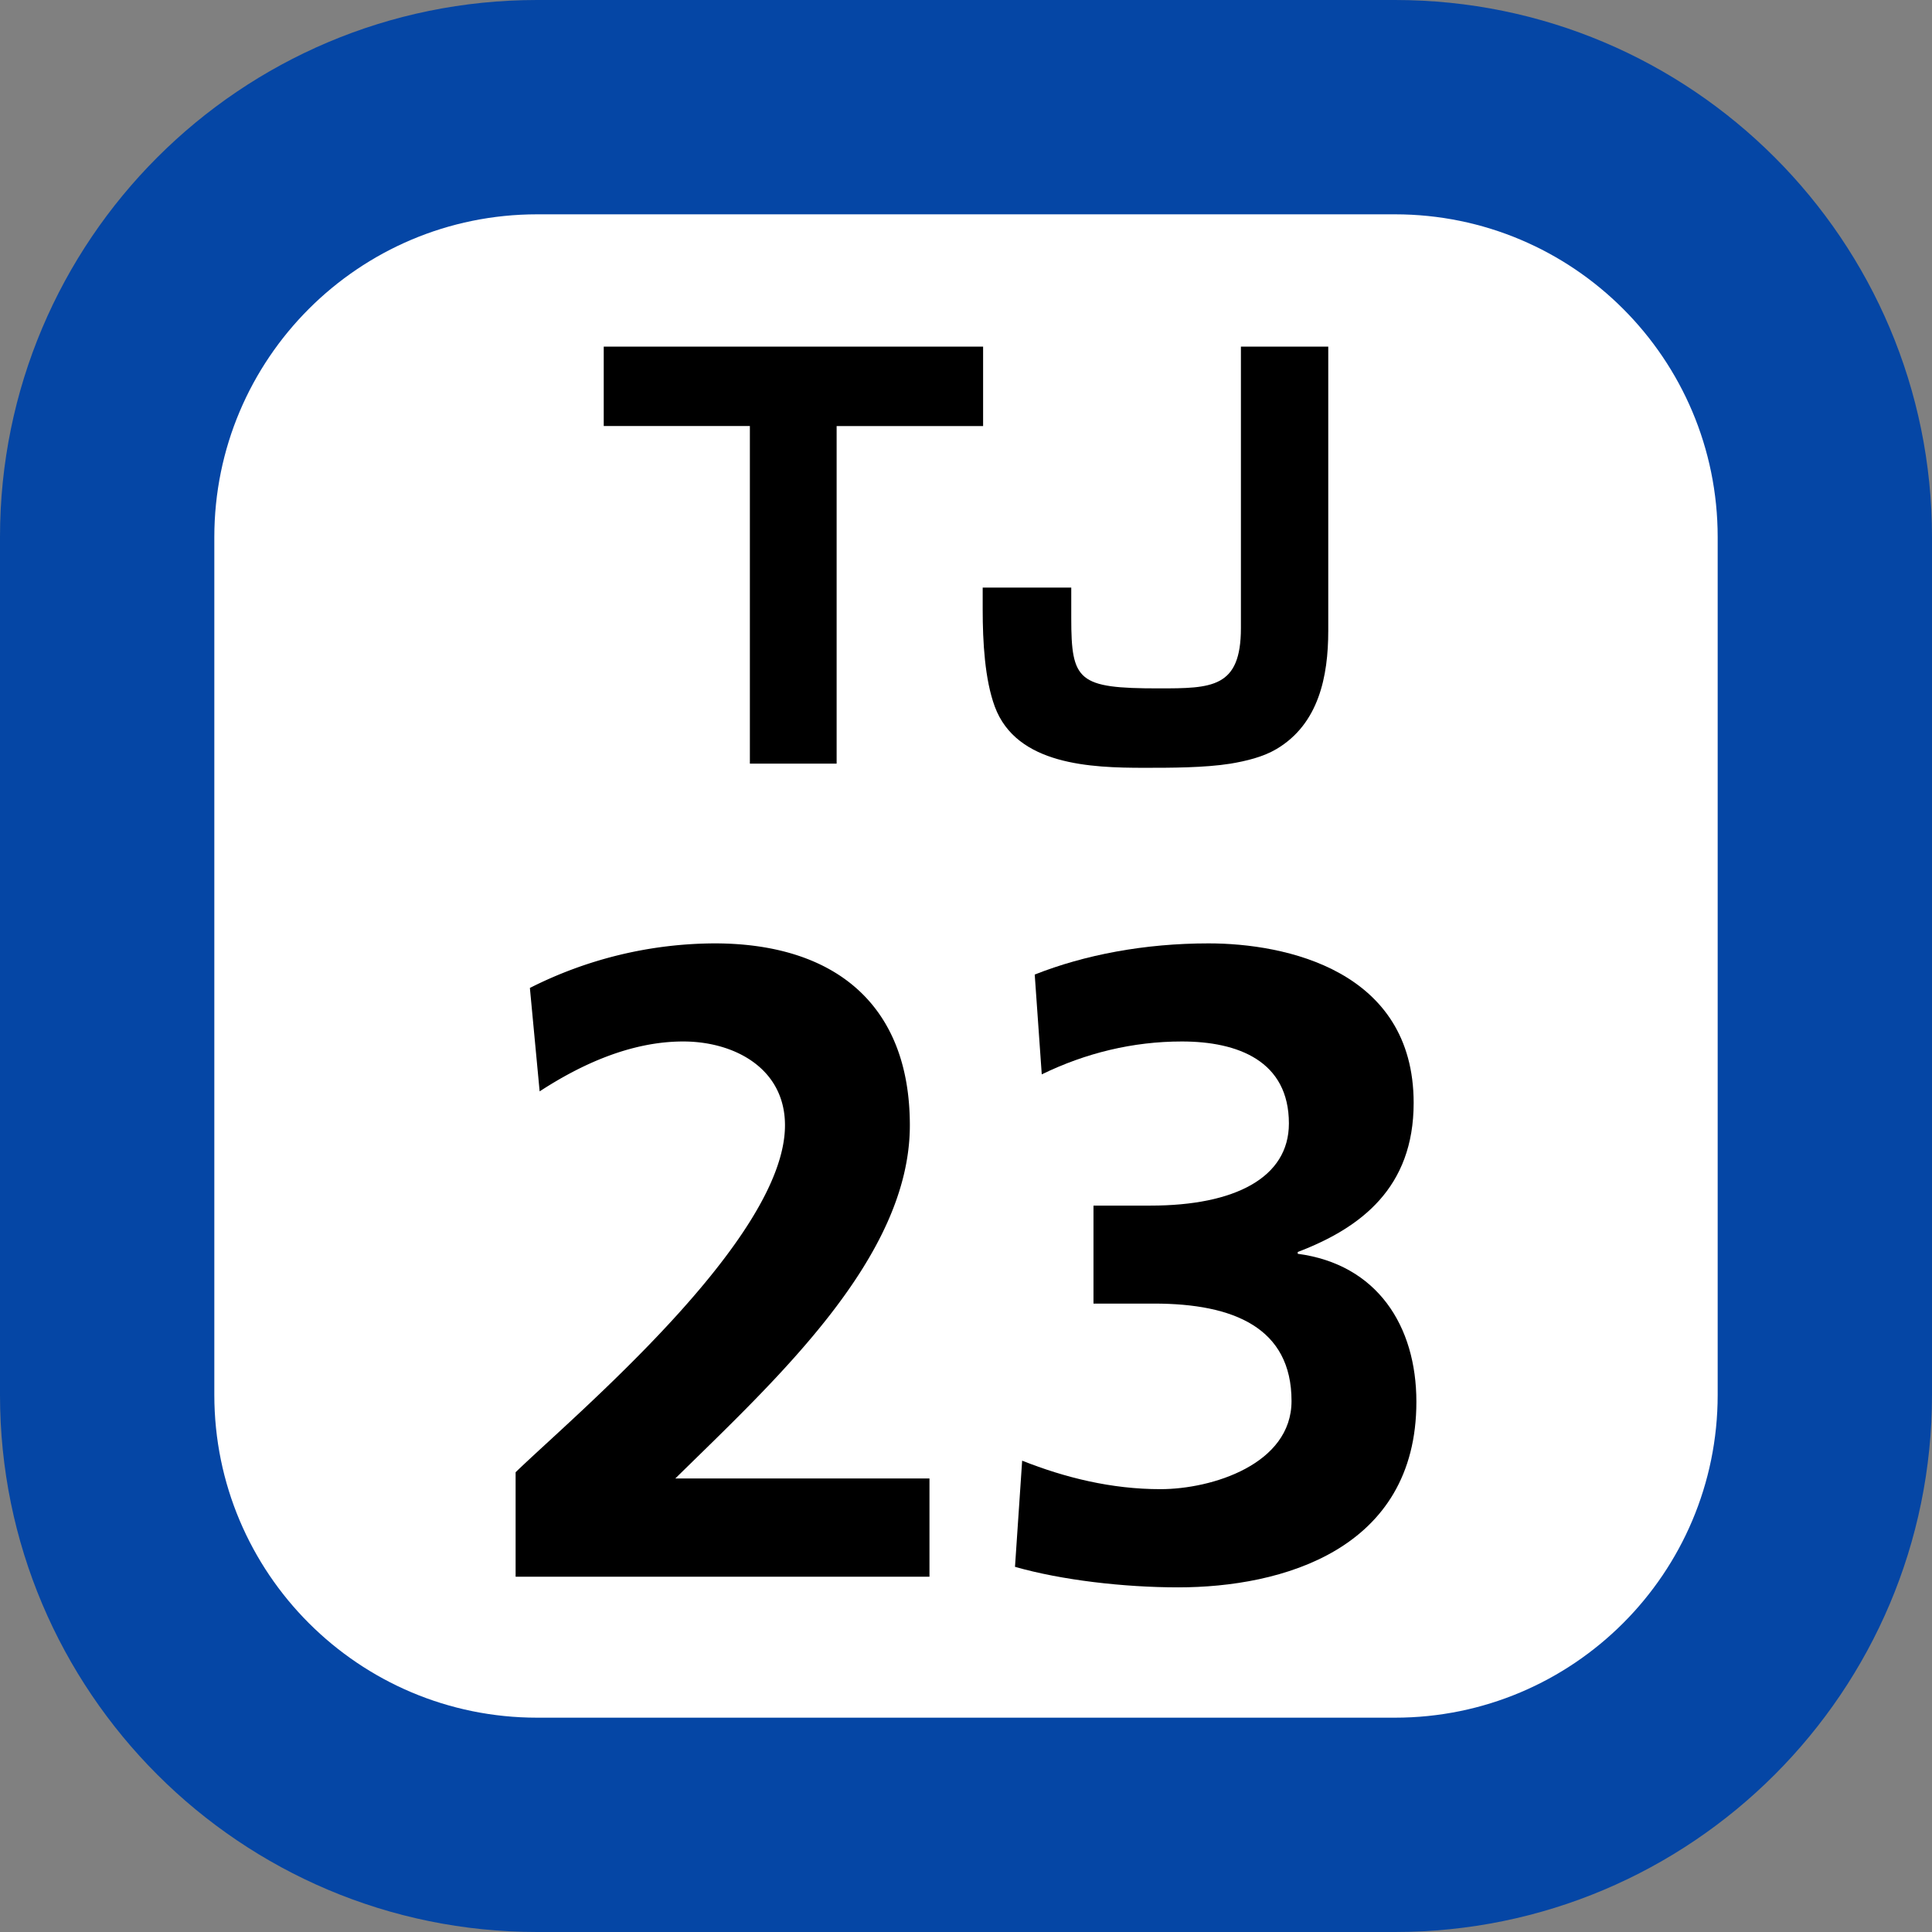 <svg xmlns="http://www.w3.org/2000/svg" xmlns:xlink="http://www.w3.org/1999/xlink" width="75" height="75"><rect width="100%" height="100%" fill="#808080" stroke="none"/><defs><clipPath id="b"><path d="M1 .129h16V17H1Zm0 0"/></clipPath><clipPath id="c"><path d="M16 .129h14V17H16Zm0 0"/></clipPath><clipPath id="a"><path d="M0 0h31v18H0z"/></clipPath><clipPath id="e"><path d="M3 .621h17v25H3Zm0 0"/></clipPath><clipPath id="f"><path d="M22 .621h16v25H22Zm0 0"/></clipPath><clipPath id="d"><path d="M0 0h41v26H0z"/></clipPath><clipPath id="g"><path d="M0 0h75v75H0z"/></clipPath><g id="h" clip-path="url(#a)"><g clip-path="url(#b)"><path d="M16.164 3.54V.456H1.437v3.082H7.11v13.106h3.368V3.539Zm0 0"/></g><g clip-path="url(#c)"><path d="M26.172.457v10.926c0 2.328-1.129 2.34-3.195 2.34-3.13 0-3.391-.286-3.391-2.727V9.81h-3.438v.851c0 1.258.082 2.719.47 3.77.843 2.273 3.741 2.375 5.8 2.375 1.023 0 2.336 0 3.344-.16.613-.102 1.277-.262 1.793-.57 1.64-.973 2.008-2.821 2.008-4.59V.456Zm0 0"/></g></g><g id="i" clip-path="url(#d)"><g clip-path="url(#e)"><path d="M3.016 25.207v-4.055c2.25-2.18 10.457-9.039 10.457-13.468 0-2.22-1.977-3.254-3.95-3.254-2.043 0-3.98.898-5.574 1.937L3.57 2.352a16 16 0 0 1 7.168-1.73c4.606 0 7.582 2.32 7.582 7.062 0 5.125-5.16 9.836-9.105 13.71h9.867v3.813z"/></g><g clip-path="url(#f)"><path d="M22.68 20.703c1.664.66 3.465 1.106 5.367 1.106 2.008 0 5.09-.97 5.09-3.422 0-2.844-2.25-3.782-5.336-3.782h-2.352v-3.804h2.219c3.258 0 5.367-1.078 5.367-3.188 0-2.426-1.976-3.183-4.156-3.183-1.902 0-3.738.449-5.438 1.277l-.273-3.875c1.937-.766 4.258-1.21 6.75-1.21 2.977 0 7.96 1.038 7.96 6.194 0 3.29-2.042 4.848-4.5 5.786v.07c3.087.41 4.606 2.8 4.606 5.746 0 5.746-5.226 7.203-9.246 7.203-2.11 0-4.535-.281-6.336-.797z"/></g></g><g id="j" clip-path="url(#g)"><path fill="#0546A5" d="M0 54.148V20.852C0 9.336 9.336 0 20.852 0h33.3C65.664 0 75 9.336 75 20.852v33.296C75 65.664 65.664 75 54.152 75h-33.3C9.336 75 0 65.664 0 54.148m0 0"/><path fill="#FFF" d="M8.32 54.148V20.852c0-6.922 5.61-12.532 12.532-12.532h33.3c6.918 0 12.528 5.61 12.528 12.532v33.296c0 6.922-5.61 12.532-12.528 12.532h-33.3c-6.922 0-12.532-5.61-12.532-12.532m0 0"/><use xlink:href="#h" transform="translate(22 13)"/><use xlink:href="#i" transform="translate(17 36)"/></g></defs><use xlink:href="#j"/></svg>